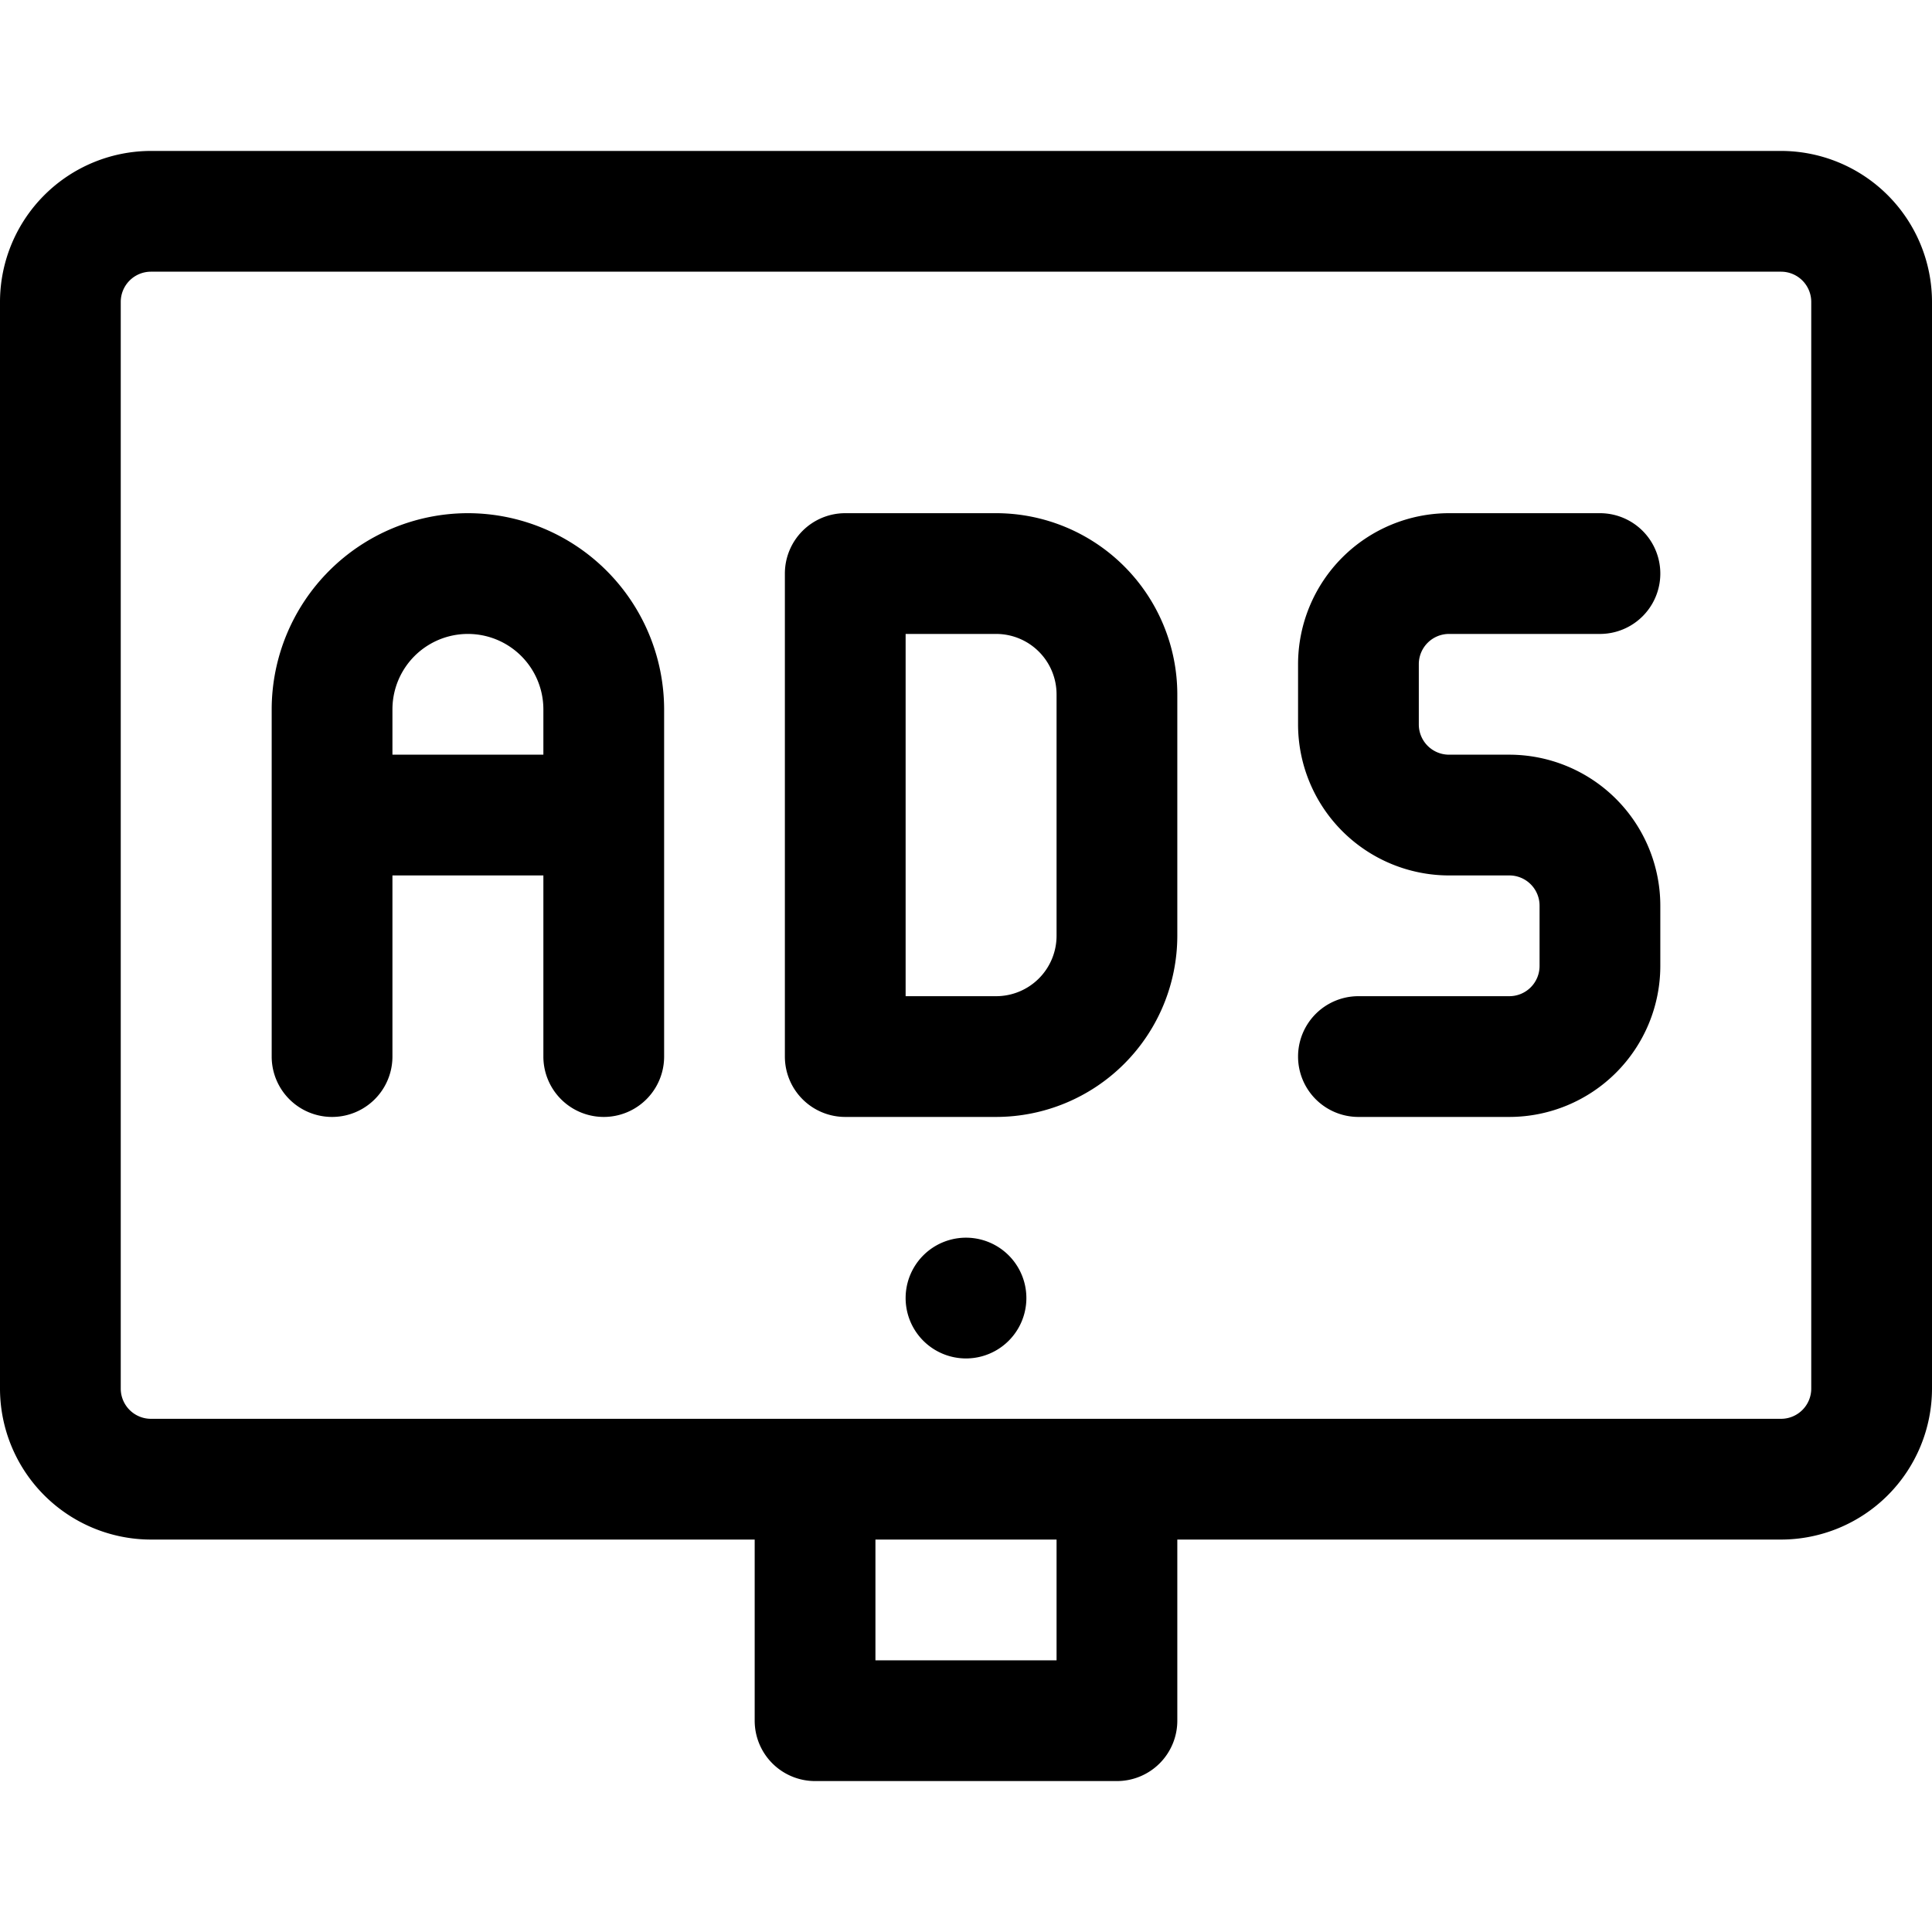 <?xml version="1.0"?>
<svg xmlns="http://www.w3.org/2000/svg" id="Layer_1" data-name="Layer 1" viewBox="0 0 64 64" width="512" height="512"><path d="M59,5H5a5.006,5.006,0,0,0-5,5V46a5.006,5.006,0,0,0,5,5H25v6a2,2,0,0,0,2,2H37a2,2,0,0,0,2-2V51H59a5.006,5.006,0,0,0,5-5V10A5.006,5.006,0,0,0,59,5ZM35,55H29V51h6Zm25-9a1.001,1.001,0,0,1-1,1H5a1.001,1.001,0,0,1-1-1V10A1.001,1.001,0,0,1,5,9H59a1.001,1.001,0,0,1,1,1Z"/><path d="M48,21h5a2,2,0,0,0-0-4H48a5.006,5.006,0,0,0-5,5v2a5.006,5.006,0,0,0,5,5h2a1.001,1.001,0,0,1,1,1v2a1.001,1.001,0,0,1-1,1H45a2,2,0,0,0,0,4h5a5.006,5.006,0,0,0,5-5V30a5.006,5.006,0,0,0-5-5H48a1.001,1.001,0,0,1-1-1V22A1.001,1.001,0,0,1,48,21Z"/><path d="M15.5,17A6.508,6.508,0,0,0,9,23.5V35a2,2,0,0,0,4-0V29h5v6a2,2,0,0,0,4-0V23.5A6.508,6.508,0,0,0,15.5,17ZM13,25V23.5a2.5,2.5,0,0,1,5,0V25Z"/><path d="M33,17H28a2,2,0,0,0-2,2V35a2,2,0,0,0,2,2h5a6.007,6.007,0,0,0,6-6V23A6.007,6.007,0,0,0,33,17Zm2,14a2.002,2.002,0,0,1-2,2H30V21h3a2.002,2.002,0,0,1,2,2Z"/><path d="M32,41a2,2,0,0,0,0,4A2,2,0,0,0,32,41Z"/></svg>
